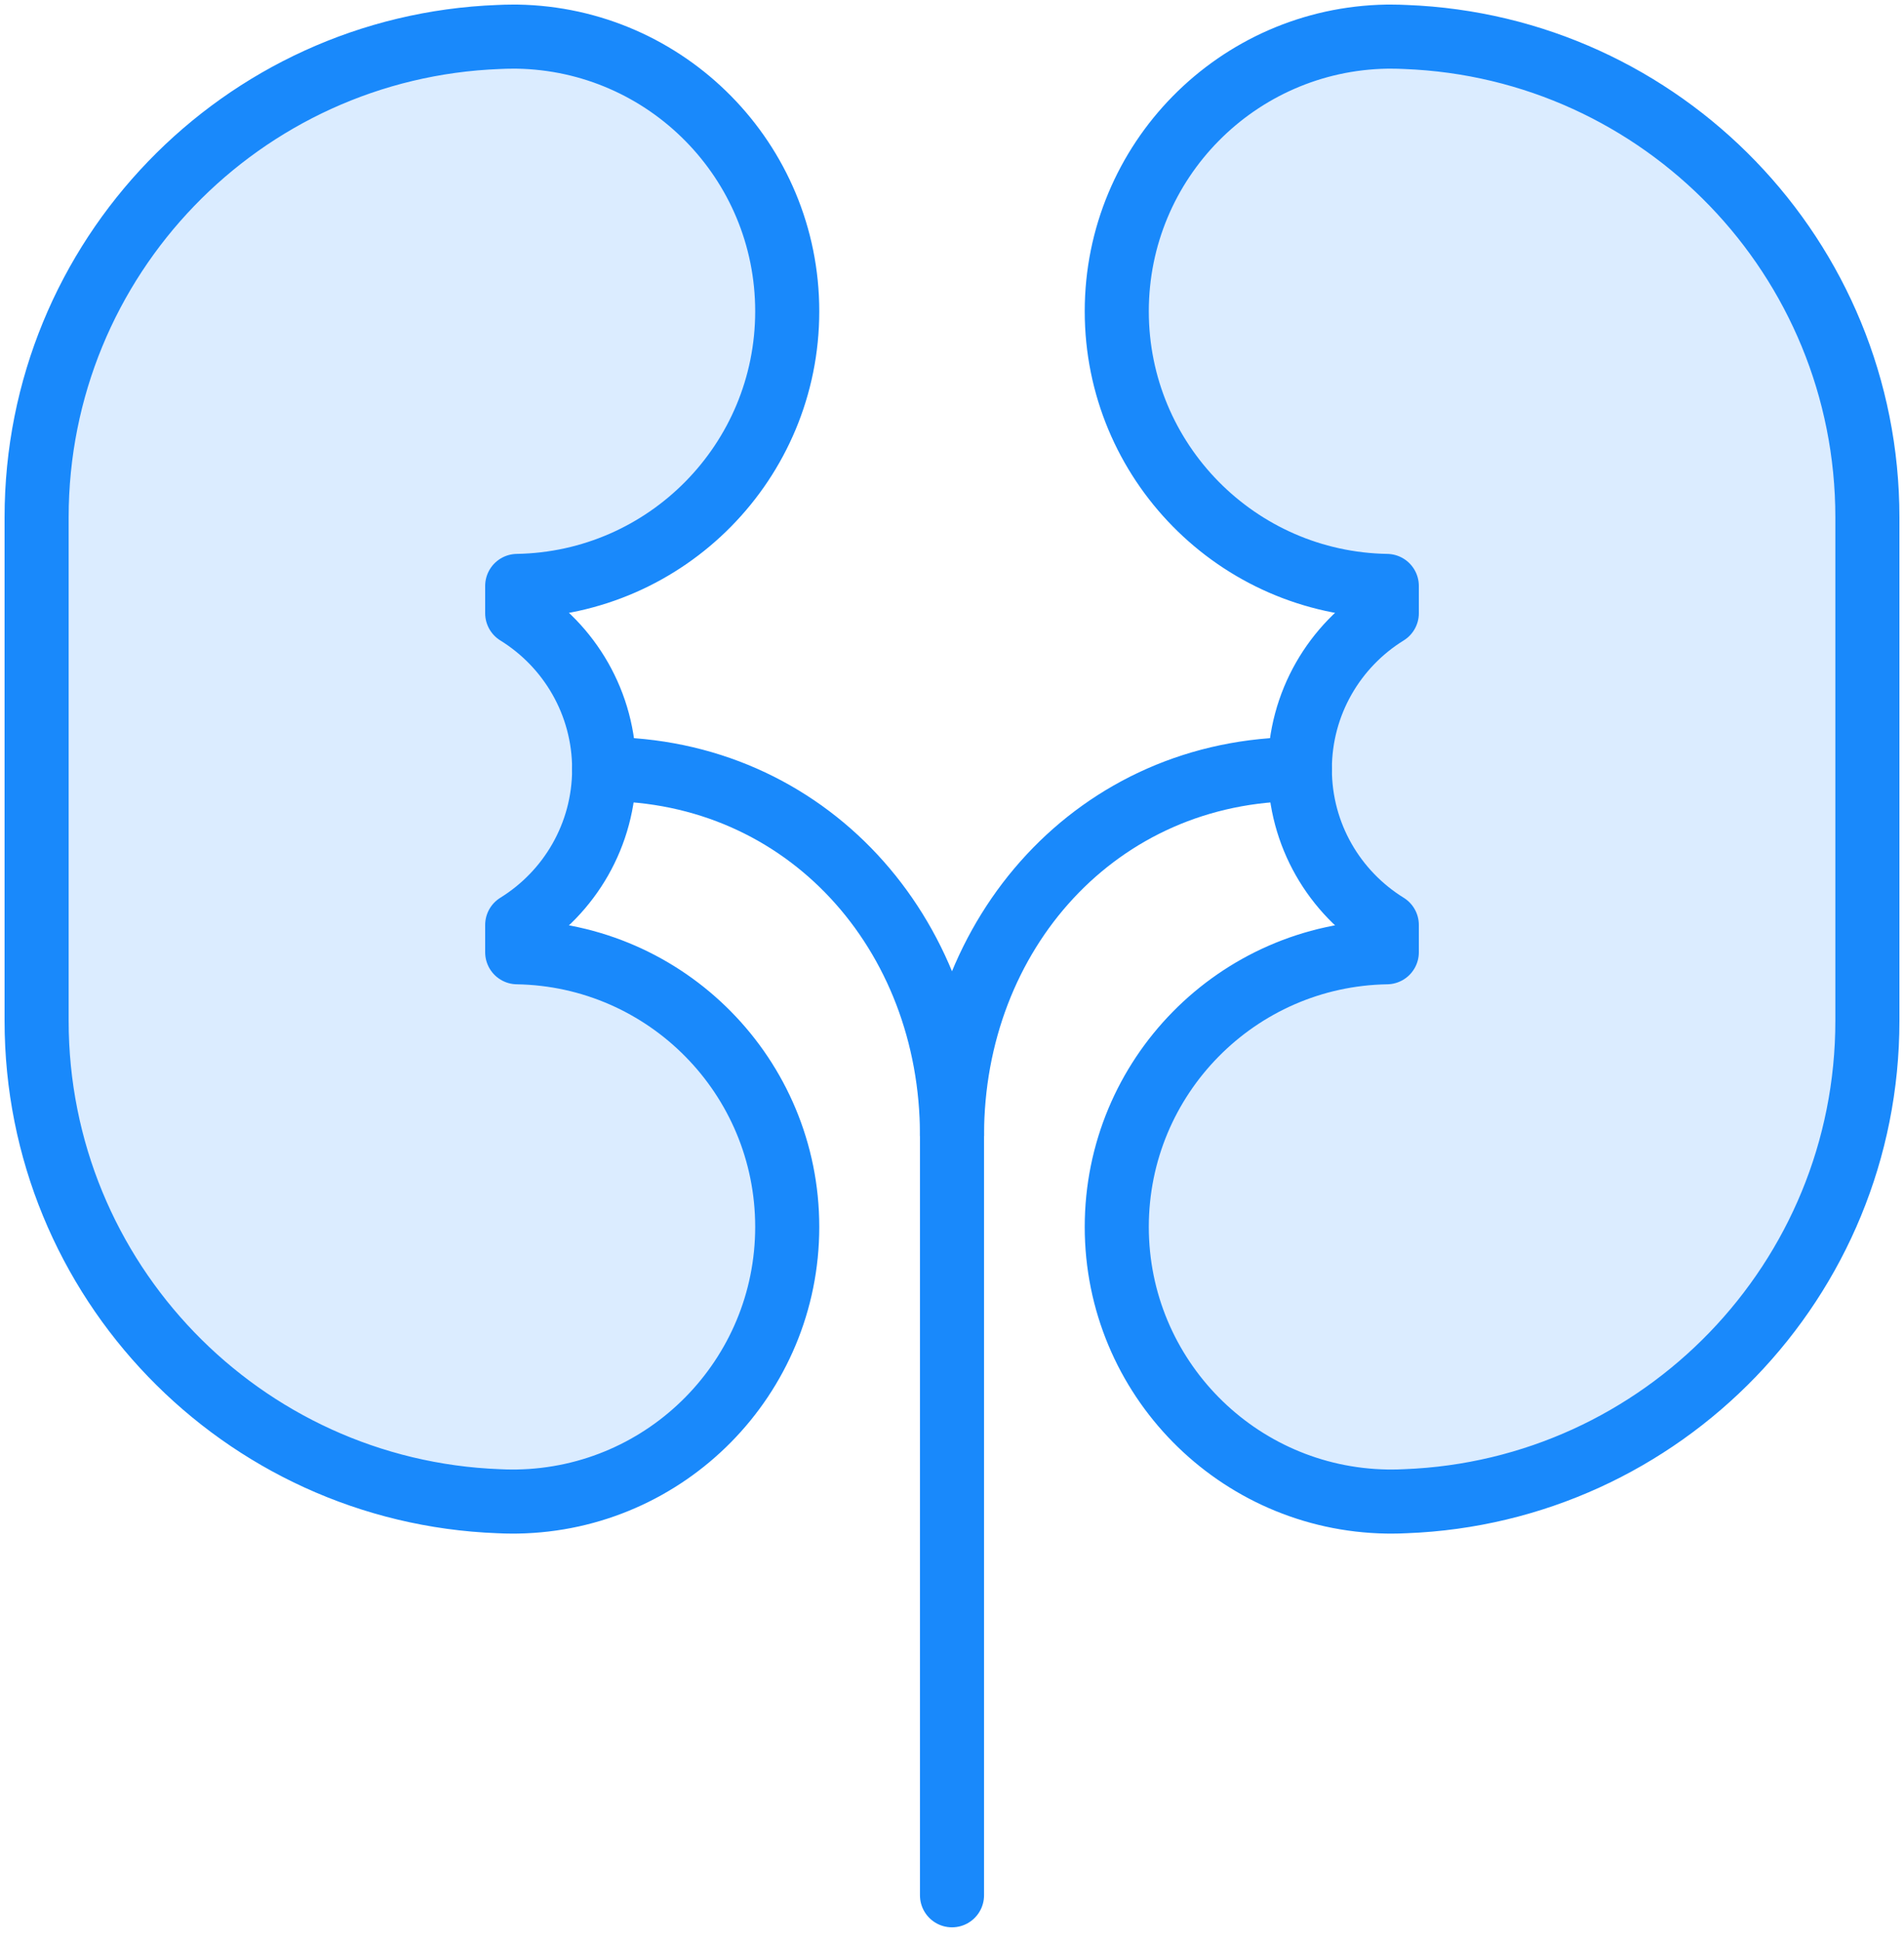 <?xml version="1.0" encoding="UTF-8"?>
<svg width="104px" height="106px" viewBox="0 0 104 106" version="1.1" xmlns="http://www.w3.org/2000/svg" xmlns:xlink="http://www.w3.org/1999/xlink">
    <!-- Generator: Sketch 46.2 (44496) - http://www.bohemiancoding.com/sketch -->
    <title>healthcare-8</title>
    <desc>Created with Sketch.</desc>
    <defs></defs>
    <g id="ALL" stroke="none" stroke-width="1" fill="none" fill-rule="evenodd" stroke-linecap="round" stroke-linejoin="round">
        <g id="Primary" transform="translate(-525, -16312)" stroke="#1989FB" stroke-width="3.5">
            <g id="Group-15" transform="translate(200, 200)">
                <g id="healthcare-8" transform="translate(327, 16114)">
                    <path d="M26.25,48.513 L26.25,50.002 C34.419,50.136 41,56.799 41,65 C41,73.201 34.419,79.864 26.25,79.998 C26.203,80 26.155,80 26.108,80 C26.072,80 26.036,80 26,80 C25.741,80 25.483,79.993 25.226,79.98 C11.203,79.442 0,67.896 0,53.75 L0,26.25 C0,12.095 11.201,0.556 25.228,0.02 C25.484,0.007 25.741,0 26,0 C26.036,0 26.072,0 26.108,0 C26.155,0 26.203,0 26.25,0 C34.419,0.136 41,6.799 41,15 C41,23.201 34.419,29.864 26.25,29.998 L26.25,31.487 C29.101,33.249 31,36.403 31,40 C31,43.597 29.101,46.751 26.25,48.513 L26.25,48.513 Z" id="Layer-1" fill="#DBECFF"></path>
                    <path d="M73.75,48.513 L73.75,50.002 C65.581,50.136 59,56.799 59,65 C59,73.201 65.581,79.864 73.75,79.998 C73.797,80 73.845,80 73.892,80 C73.928,80 73.964,80 74,80 C74.259,80 74.517,79.993 74.774,79.98 C88.797,79.442 100,67.896 100,53.75 L100,26.25 C100,12.095 88.799,0.556 74.772,0.02 C74.516,0.007 74.259,0 74,0 C73.964,0 73.928,0 73.892,0 C73.845,0 73.797,0 73.75,0 C65.581,0.136 59,6.799 59,15 C59,23.201 65.581,29.864 73.75,29.998 L73.75,31.487 C70.899,33.249 69,36.403 69,40 C69,43.597 70.899,46.751 73.75,48.513 L73.75,48.513 Z" id="Layer-2" fill="#DBECFF"></path>
                    <path d="M50,60 C50,48.954 57.952,40 69,40" id="Layer-3"></path>
                    <path d="M50,60 C50,48.954 42.048,40 31,40" id="Layer-4"></path>
                    <path d="M50,59.5 L50,101.5" id="Layer-5" fill="#DBECFF"></path>
                </g>
            </g>
        </g>
    </g>
</svg>